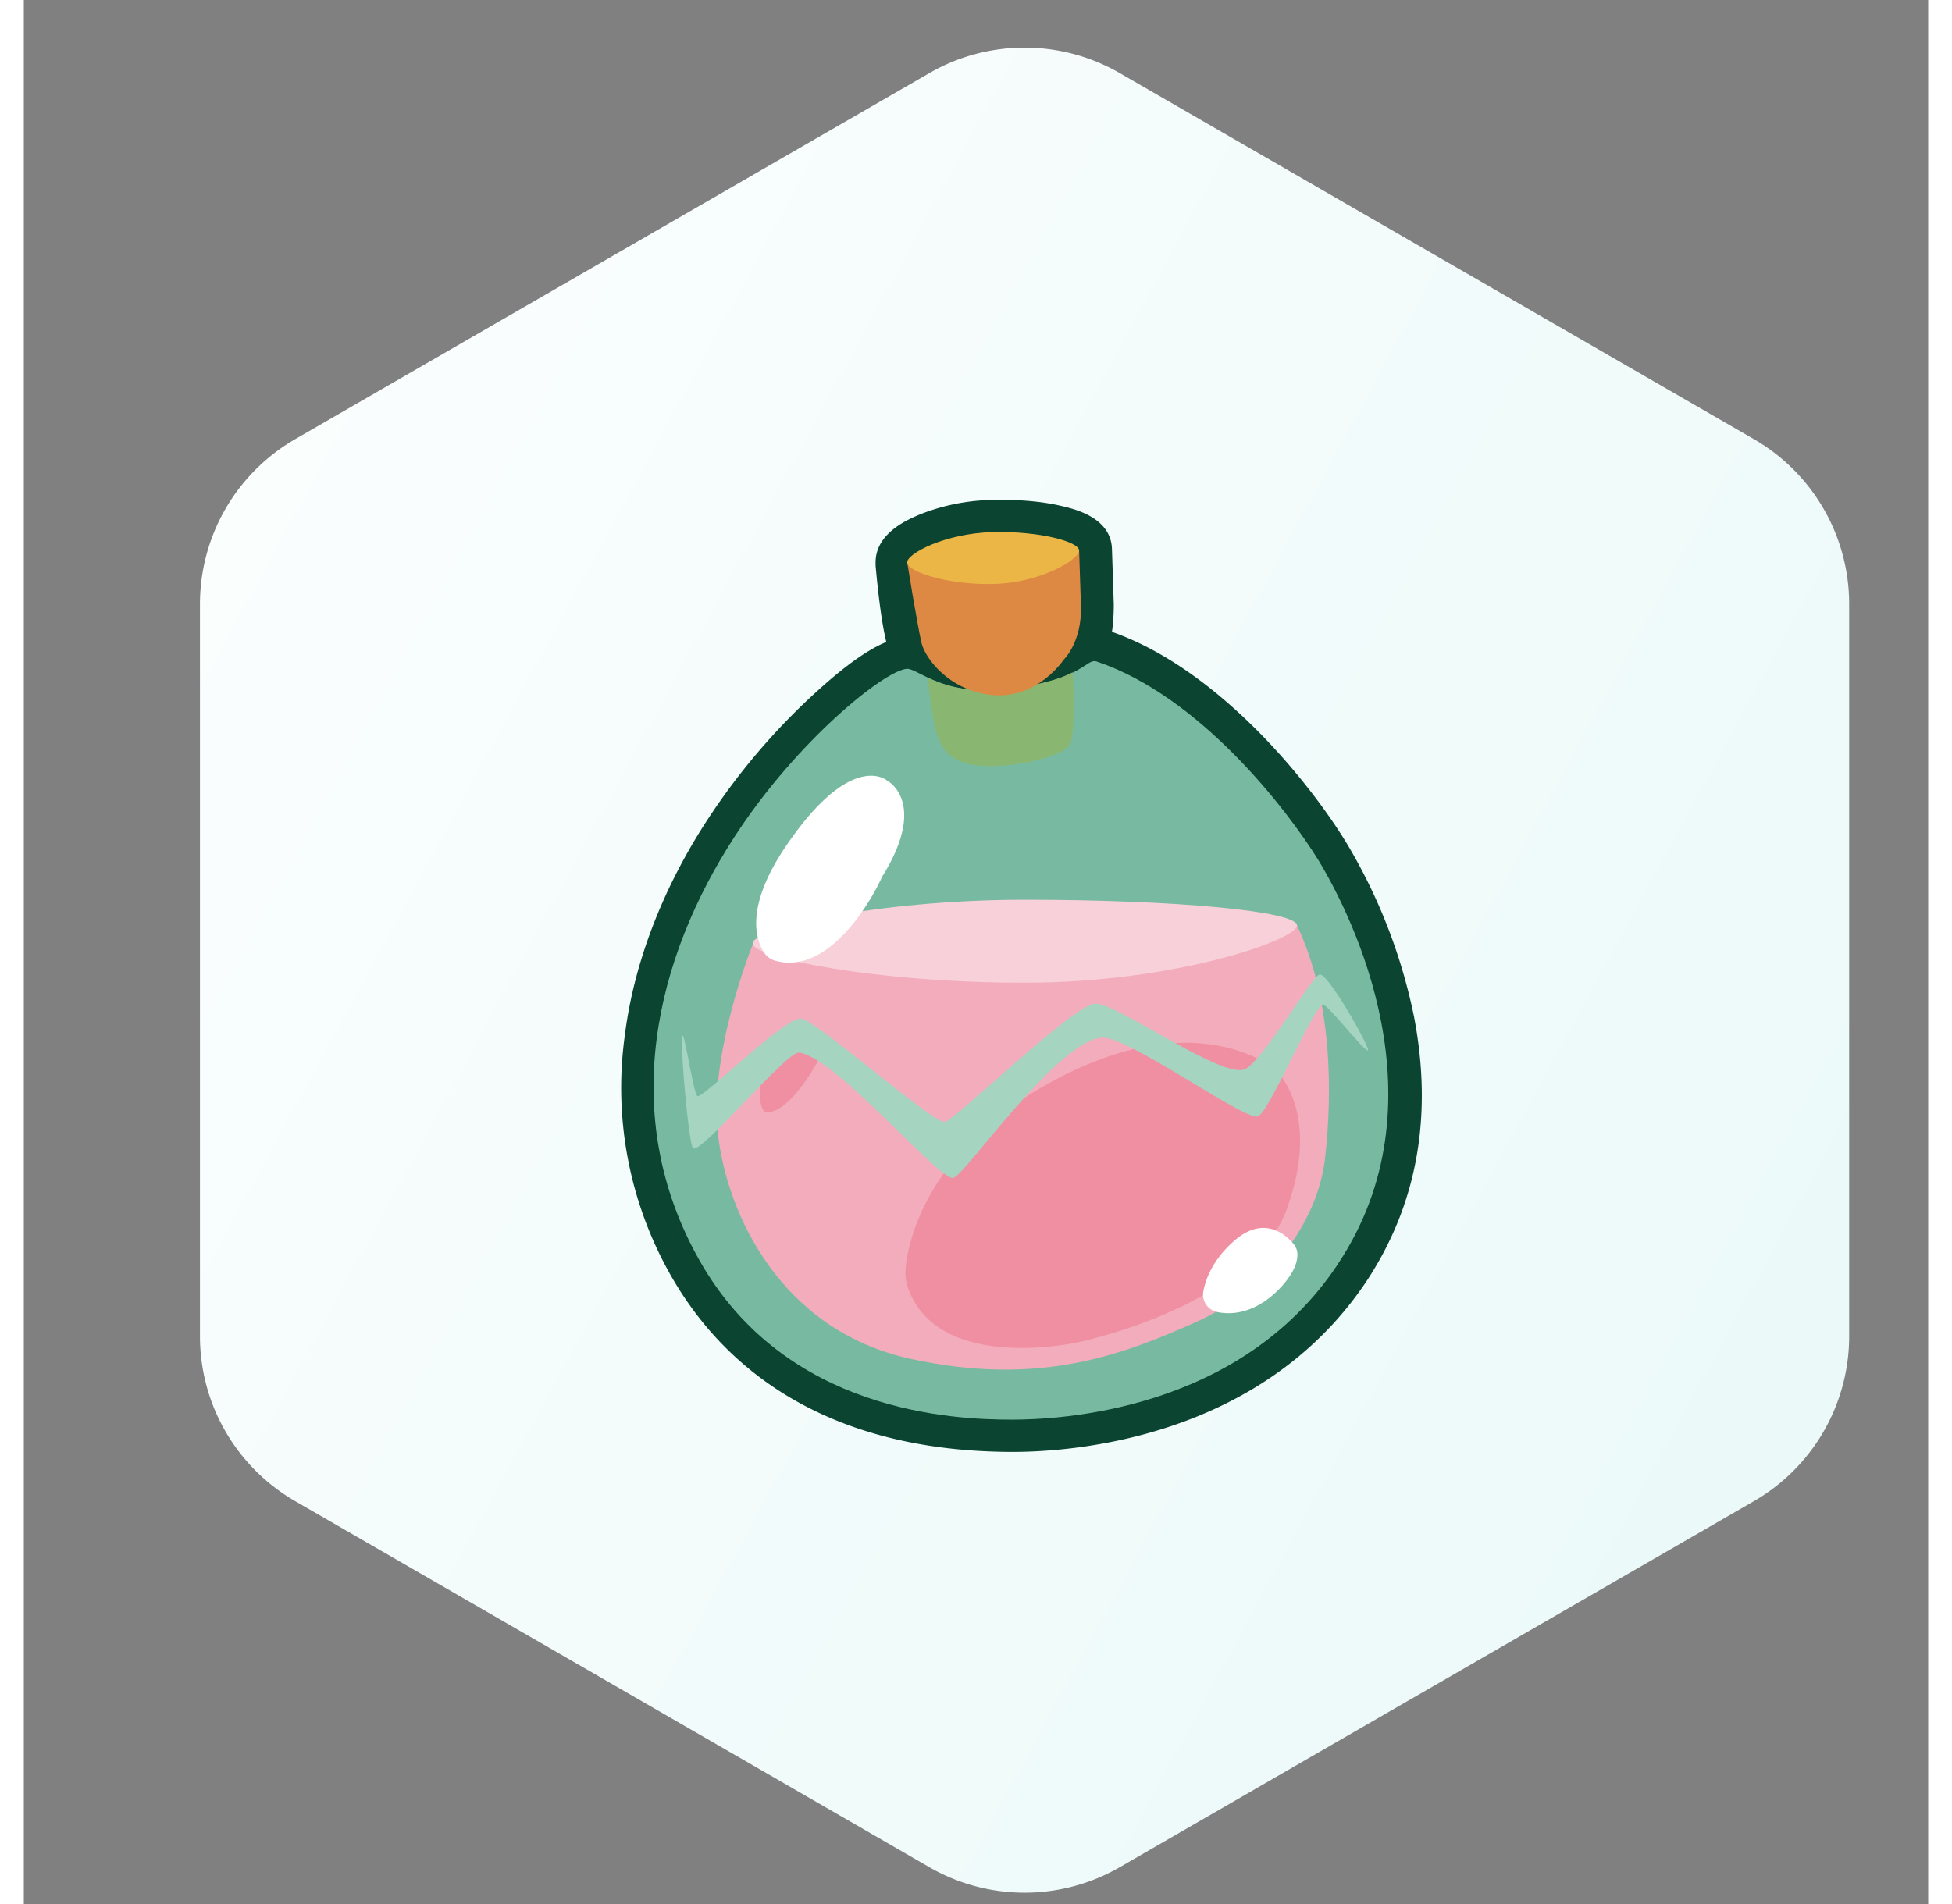 <svg width="41" height="40" viewBox="0 0 40 40" xmlns="http://www.w3.org/2000/svg"><rect x="0" y="0" width="40" height="40" fill="#808080" stroke="none"/><path fill-rule="evenodd" clip-rule="evenodd" d="M23.02 1.536l13.32 7.69a4 4 0 0 1 2 3.464v15.382a4 4 0 0 1-2 3.464l-13.32 7.69a4 4 0 0 1-4 0L5.7 31.536a4 4 0 0 1-2-3.464V12.69a4 4 0 0 1 2-3.464l13.32-7.69a4 4 0 0 1 4 0z" fill="url(#paint0_linear_211_307)"/><path d="M20.775 30.502h-.025c-4.189-.012-6.195-2.018-7.148-3.686a7.975 7.975 0 0 1-.978-5.066c.188-1.505.79-3.085 1.743-4.54a13.888 13.888 0 0 1 2.232-2.632c.614-.565 1.116-.928 1.517-1.091-.125-.514-.2-1.33-.225-1.605v-.05c-.013-.64.702-.928.94-1.029a4.29 4.29 0 0 1 1.505-.3c.514-.013 1.028.024 1.454.125.264.062 1.053.238 1.066.915l.038 1.154c0 .213-.013.4-.038.577 2.245.79 4.15 3.16 4.928 4.438a11.615 11.615 0 0 1 1.417 3.65c.401 2.093.063 3.962-1.016 5.58-2.22 3.297-6.194 3.56-7.41 3.56zm-2.232-15.724c-.502.276-1.956 1.492-3.035 3.173-1.066 1.642-2.583 4.902-.715 8.2 1.104 1.956 3.173 2.997 5.969 3.01h.025c1.04 0 4.439-.226 6.257-2.96 2.144-3.21.025-7.034-.426-7.761-.389-.64-1.179-1.68-2.157-2.558l-4.1-.627-3.11.614 1.643-.928c-.063-.025-.126-.05-.188-.088a.98.98 0 0 1-.163-.075zm3.749-.025l1.542.602c-.414-.3-.84-.564-1.291-.74a3.011 3.011 0 0 1-.201.113c-.013.013-.025.025-.05.025zm-3.035-2.658c.063.514.138 1.04.188 1.191.1.276.264.451.514.552l.502.2.426-.238c.226-.125.377-.313.39-.326l.05-.075.024-.013c.038-.05.163-.25.15-.64v-.79c-.237-.062-.651-.112-1.14-.1a3.084 3.084 0 0 0-1.104.239z" fill="#0B4431"/><path d="M27.596 26.564c-2.056 3.098-5.869 3.26-6.846 3.26-1.23 0-4.753-.15-6.559-3.347-1.73-3.06-.915-6.358.74-8.903 1.292-1.994 3.148-3.499 3.624-3.524.088 0 .226.088.439.188.3.138.765.314 1.492.251.84-.075 1.292-.226 1.555-.363.301-.15.376-.276.502-.226 2.156.727 3.987 3.097 4.652 4.176.714 1.178 2.67 5.09.4 8.488z" fill="#77BAA1"/><path d="M15.32 19.818s-.94 2.294-.74 4.012c.188 1.655 1.304 4.113 4.038 4.715 2.733.602 4.501-.1 6.019-.778 1.504-.677 2.545-2.094 2.695-3.435.151-1.342.164-3.298-.589-4.89" fill="#F3ACBB"/><path d="M21.99 15.605c-.087.313-1.516.614-2.168.439-.64-.176-.69-.59-.84-1.806.3.138.764.313 1.492.25.84-.075 1.291-.225 1.555-.363.025.313.05 1.179-.038 1.48z" fill="#89B772"/><path d="M18.593 27.115a1.037 1.037 0 0 1-.063-.551c.088-.678.564-2.47 3.034-3.825 3.098-1.705 4.728-.263 4.728-.263s.978.865.238 2.921c-.74 2.044-4.364 2.797-4.364 2.797s-2.884.664-3.573-1.079zm-2.985-3.748c-.2 0-.213-.79.038-1.141.401-.564 1.091-.038 1.091-.038s-.602 1.179-1.129 1.179z" fill="#F08FA2"/><path d="M26.743 19.442c0-.301-2.558-.54-5.718-.54s-5.717.615-5.717.916c0 .3 2.558.827 5.717.827 3.16 0 5.718-.902 5.718-1.203z" fill="#F8D0D9"/><path d="M18.555 11.817s.213 1.317.301 1.693c.075.313.564.99 1.467 1.09.966.101 1.517-.739 1.517-.739s.39-.364.364-1.141l-.038-1.154s-2.03.188-3.61.251z" fill="#DD8843"/><path d="M22.166 11.566c0-.188-.84-.413-1.818-.388-.99.025-1.805.451-1.793.64 0 .187.84.476 1.818.45.99-.025 1.793-.514 1.793-.702z" fill="#EBB646"/><path d="M15.784 20.183a.415.415 0 0 1-.238-.176c-.176-.276-.427-1.003.576-2.395 1.305-1.83 2.007-1.216 2.007-1.216s.865.439-.075 1.981c-.013.013-.013.025-.025.038-.088.213-1.016 2.106-2.245 1.768zm9.304 7.384a.374.374 0 0 1-.313-.439c.05-.263.2-.664.64-1.053.676-.602 1.165-.063 1.278.088a.446.446 0 0 1 .05.113c.025.125.013.376-.326.752-.389.427-.865.627-1.329.54z" fill="#fff"/><path d="M28.223 22.013c.125.326-.803-.89-.928-.903-.188-.025-1.141 2.282-1.38 2.345-.3.075-2.745-1.705-3.272-1.655-.94.063-2.872 2.896-3.122 2.947-.301.05-2.458-2.533-3.236-2.634-.263-.037-2.081 2.17-2.231 2.007-.076-.076-.251-1.831-.226-2.32.025-.314.238 1.229.326 1.229.15.012 1.818-1.655 2.17-1.63.313.025 2.783 2.22 3.021 2.169.238-.05 2.633-2.408 3.147-2.483.402-.05 2.533 1.492 3.11 1.392.351-.05 1.43-1.956 1.618-2.006.163-.013.865 1.191 1.003 1.542z" fill="#A5D4C1"/><defs><linearGradient id="paint0_linear_211_307" x1="-3.98" y1="1.381" x2="49.273" y2="30.414" gradientUnits="userSpaceOnUse"><stop offset="0" stop-color="#fff"/><stop offset="1" stop-color="#E7F8F7"/></linearGradient></defs></svg>
